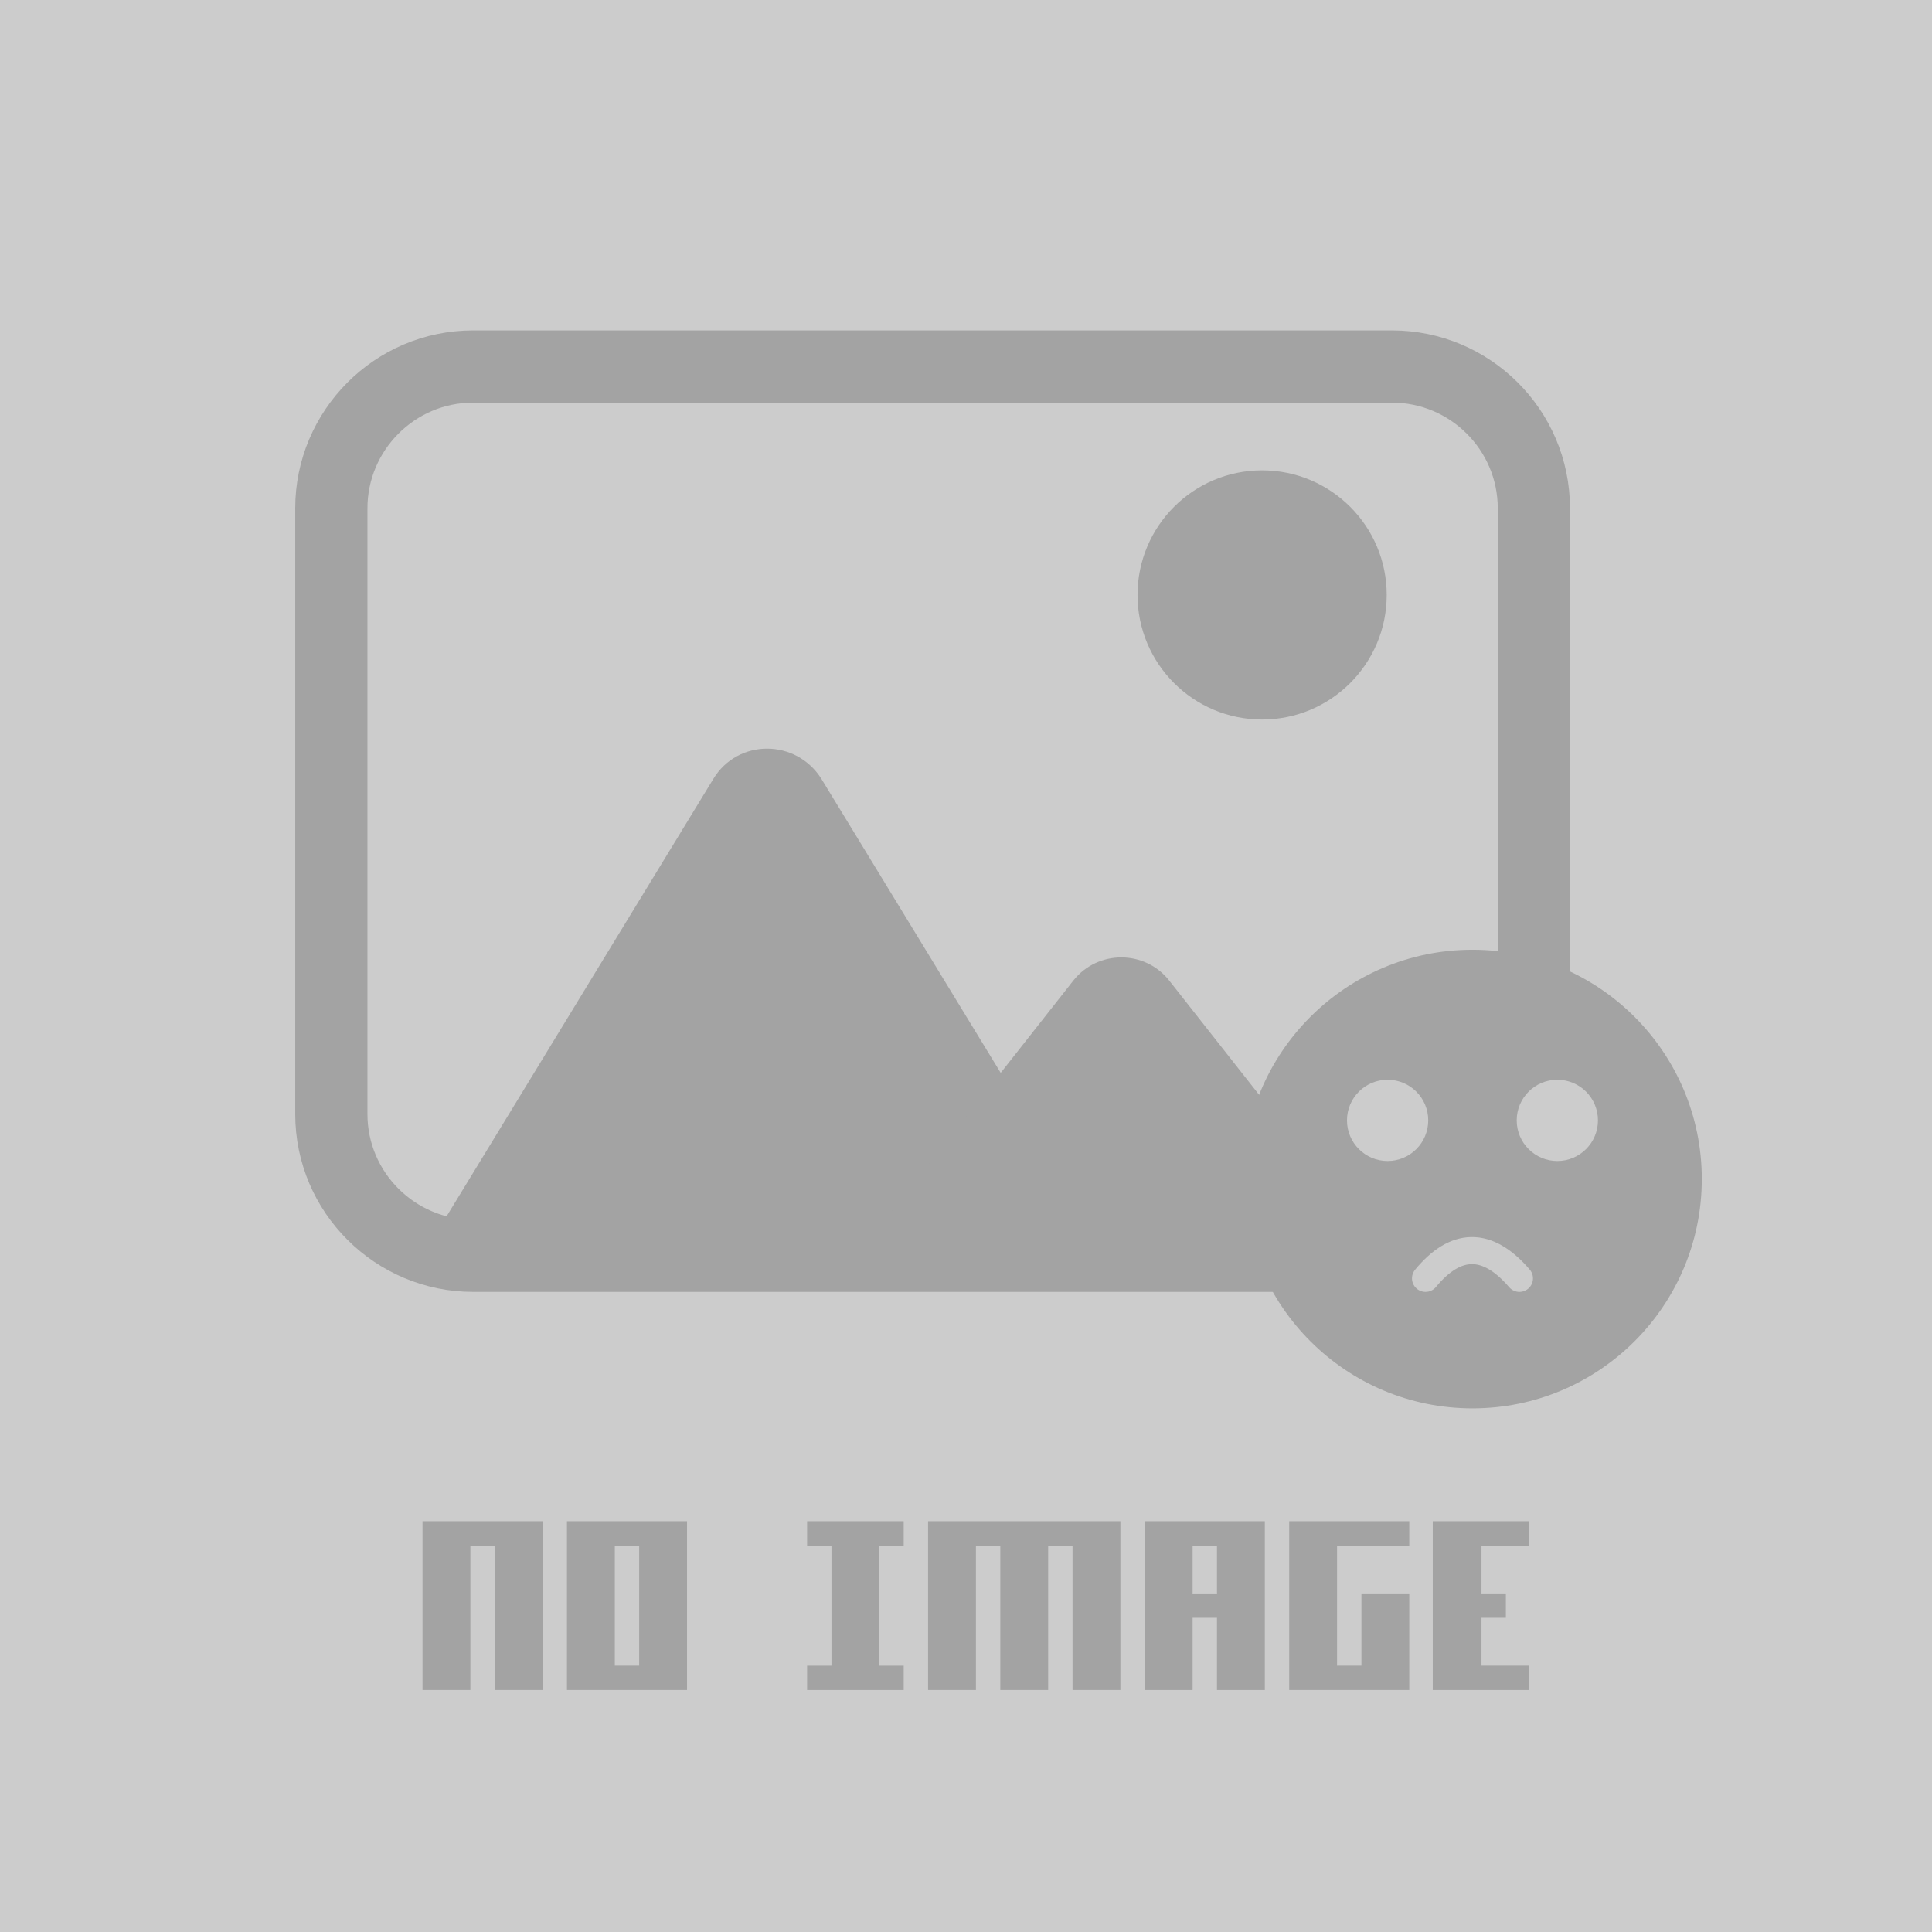 <?xml version="1.0" encoding="utf-8"?>
<!-- Generator: Adobe Illustrator 25.0.0, SVG Export Plug-In . SVG Version: 6.00 Build 0)  -->
<svg version="1.1" xmlns="http://www.w3.org/2000/svg" xmlns:xlink="http://www.w3.org/1999/xlink" x="0px" y="0px"
	 viewBox="0 0 214 214" style="enable-background:new 0 0 214 214;" xml:space="preserve">
<style type="text/css">
	.st0{fill:#CCCCCC;}
	.st1{fill:none;stroke:#A3A3A3;stroke-width:8;stroke-miterlimit:10;}
	.st2{fill:#A3A3A3;}
	.st3{fill:none;stroke:#CCCCCC;stroke-width:3;stroke-linecap:round;stroke-miterlimit:10;}
</style>
<g id="bg">
	<rect class="st0" width="214" height="214"/>
</g>
<g id="fg">
	<g>
		<path class="st1" d="M154.2,139.1H52.4c-8.6,0-15.7-7-15.7-15.7V56.3c0-8.6,7-15.7,15.7-15.7h101.8c8.6,0,15.7,7,15.7,15.7v67.2
			C169.9,132.1,162.8,139.1,154.2,139.1z"/>
		<path class="st2" d="M79,86.3l-32.2,52.8h76.4L91,86.3C88.2,81.8,81.7,81.8,79,86.3z"/>
		<path class="st2" d="M118.9,108.6l-24,30.5h58.6l-24-30.5C126.8,105.2,121.6,105.2,118.9,108.6z"/>
		<circle class="st2" cx="139.8" cy="65.9" r="13.8"/>
	</g>
	<g>
		<circle class="st2" cx="163.1" cy="130.6" r="25.4"/>
		<g>
			<circle class="st0" cx="153.7" cy="124.1" r="4.5"/>
			<circle class="st0" cx="172.5" cy="124.1" r="4.5"/>
			<path class="st3" d="M157.9,141.6c3.3-4,6.8-4.2,10.4,0"/>
		</g>
	</g>
	<g>
		<path class="st2" d="M60.1,168.5v18.7h-5.3v-16h-2.7v16h-5.3v-18.7H60.1z"/>
		<path class="st2" d="M62.8,187.2v-18.7h13.3v18.7H62.8z M68.1,184.5h2.7v-13.3h-2.7V184.5z"/>
		<path class="st2" d="M89.4,184.5h2.7v-13.3h-2.7v-2.7h10.7v2.7h-2.7v13.3h2.7v2.7H89.4V184.5z"/>
		<path class="st2" d="M124.1,168.5v18.7h-5.3v-16h-2.7v16h-5.3v-16h-2.7v16h-5.3v-18.7H124.1z"/>
		<path class="st2" d="M134.8,179.2h-2.7v8h-5.3v-18.7h13.3v18.7h-5.3V179.2z M132.1,176.5h2.7v-5.3h-2.7V176.5z"/>
		<path class="st2" d="M150.8,176.5h5.3v10.7h-13.3v-18.7h13.3v2.7h-8v13.3h2.7V176.5z"/>
		<path class="st2" d="M164.1,184.5h5.3v2.7h-10.7v-18.7h10.7v2.7h-5.3v5.3h2.7v2.7h-2.7V184.5z"/>
	</g>
</g>
</svg>

